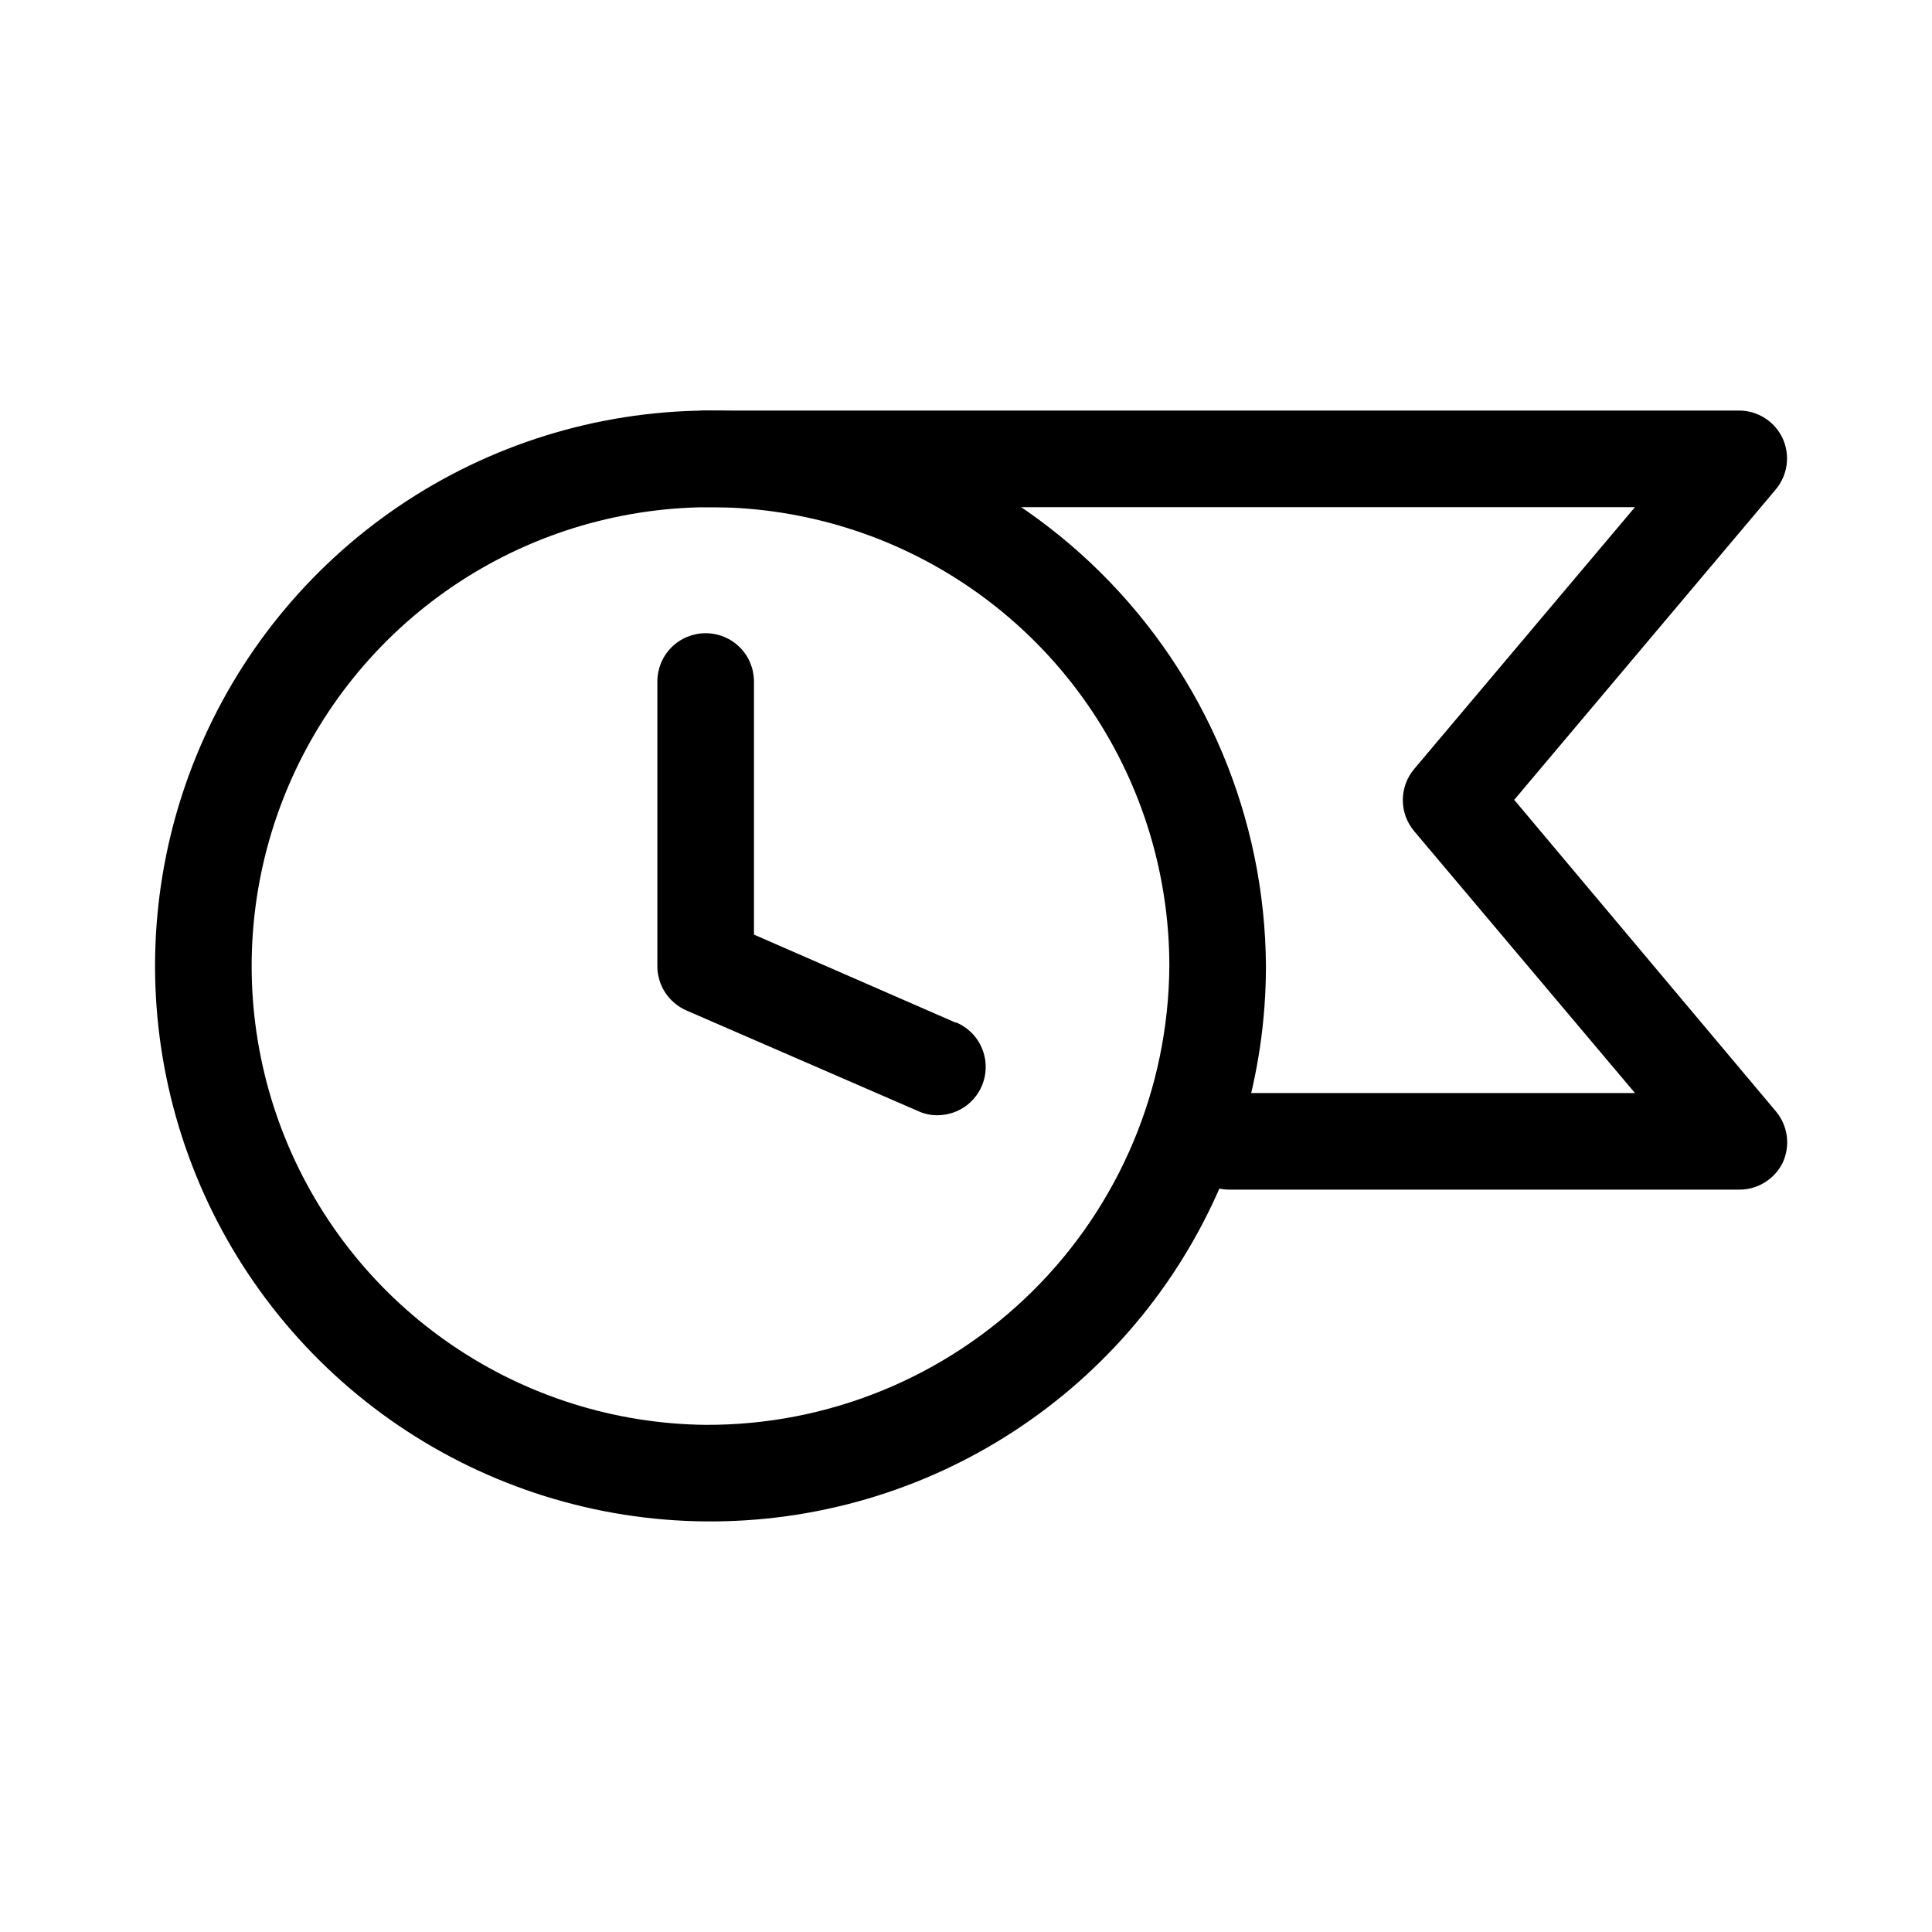 <svg width="32" height="32" viewBox="0 0 32 32" fill="none" xmlns="http://www.w3.org/2000/svg">
<path d="M28.8 19.704H20.36C20.148 19.704 19.944 19.619 19.794 19.47C19.644 19.32 19.56 19.116 19.56 18.904C19.56 18.692 19.644 18.488 19.794 18.338C19.944 18.188 20.148 18.104 20.36 18.104H27.08L23.424 13.768C23.302 13.623 23.235 13.441 23.235 13.252C23.235 13.063 23.302 12.88 23.424 12.736L27.08 8.4H11.688C11.476 8.4 11.272 8.316 11.122 8.165C10.972 8.015 10.888 7.812 10.888 7.6C10.888 7.388 10.972 7.184 11.122 7.034C11.272 6.884 11.476 6.8 11.688 6.8H28.8C28.953 6.799 29.103 6.843 29.232 6.925C29.361 7.007 29.464 7.125 29.528 7.264C29.59 7.402 29.612 7.555 29.591 7.705C29.57 7.855 29.506 7.996 29.408 8.112L25.08 13.248L29.408 18.4C29.508 18.516 29.572 18.659 29.594 18.81C29.615 18.962 29.592 19.117 29.528 19.256C29.461 19.392 29.358 19.506 29.229 19.585C29.1 19.665 28.951 19.706 28.8 19.704Z" fill="black"/>
<path d="M11.688 6.8C9.872 6.816 8.101 7.369 6.599 8.389C5.096 9.41 3.93 10.852 3.246 12.534C2.561 14.217 2.391 16.064 2.755 17.843C3.119 19.622 4.001 21.254 5.291 22.533C6.581 23.812 8.22 24.68 10.002 25.029C11.785 25.377 13.63 25.19 15.307 24.492C16.983 23.793 18.416 22.614 19.423 21.103C20.43 19.591 20.968 17.816 20.968 16C20.953 13.55 19.968 11.207 18.229 9.483C16.489 7.758 14.137 6.793 11.688 6.8ZM11.688 23.6C10.188 23.584 8.727 23.125 7.488 22.28C6.248 21.436 5.287 20.243 4.724 18.853C4.161 17.463 4.022 15.938 4.324 14.469C4.626 13 5.356 11.653 6.422 10.598C7.488 9.543 8.842 8.827 10.315 8.541C11.787 8.254 13.31 8.409 14.695 8.986C16.079 9.564 17.261 10.538 18.093 11.786C18.924 13.034 19.368 14.5 19.368 16C19.355 18.025 18.54 19.963 17.1 21.388C15.66 22.813 13.714 23.608 11.688 23.6Z" fill="black"/>
<path d="M15.824 16.936L12.488 15.48V11.288C12.488 11.076 12.404 10.872 12.254 10.722C12.104 10.572 11.9 10.488 11.688 10.488C11.476 10.488 11.272 10.572 11.122 10.722C10.972 10.872 10.888 11.076 10.888 11.288V16C10.887 16.156 10.933 16.309 11.018 16.44C11.103 16.57 11.225 16.673 11.368 16.736L15.2 18.4C15.3 18.447 15.409 18.472 15.52 18.472C15.705 18.473 15.885 18.411 16.029 18.295C16.173 18.178 16.272 18.016 16.31 17.835C16.347 17.654 16.321 17.465 16.236 17.301C16.15 17.137 16.01 17.008 15.84 16.936H15.824Z" fill="black"/>
</svg>
